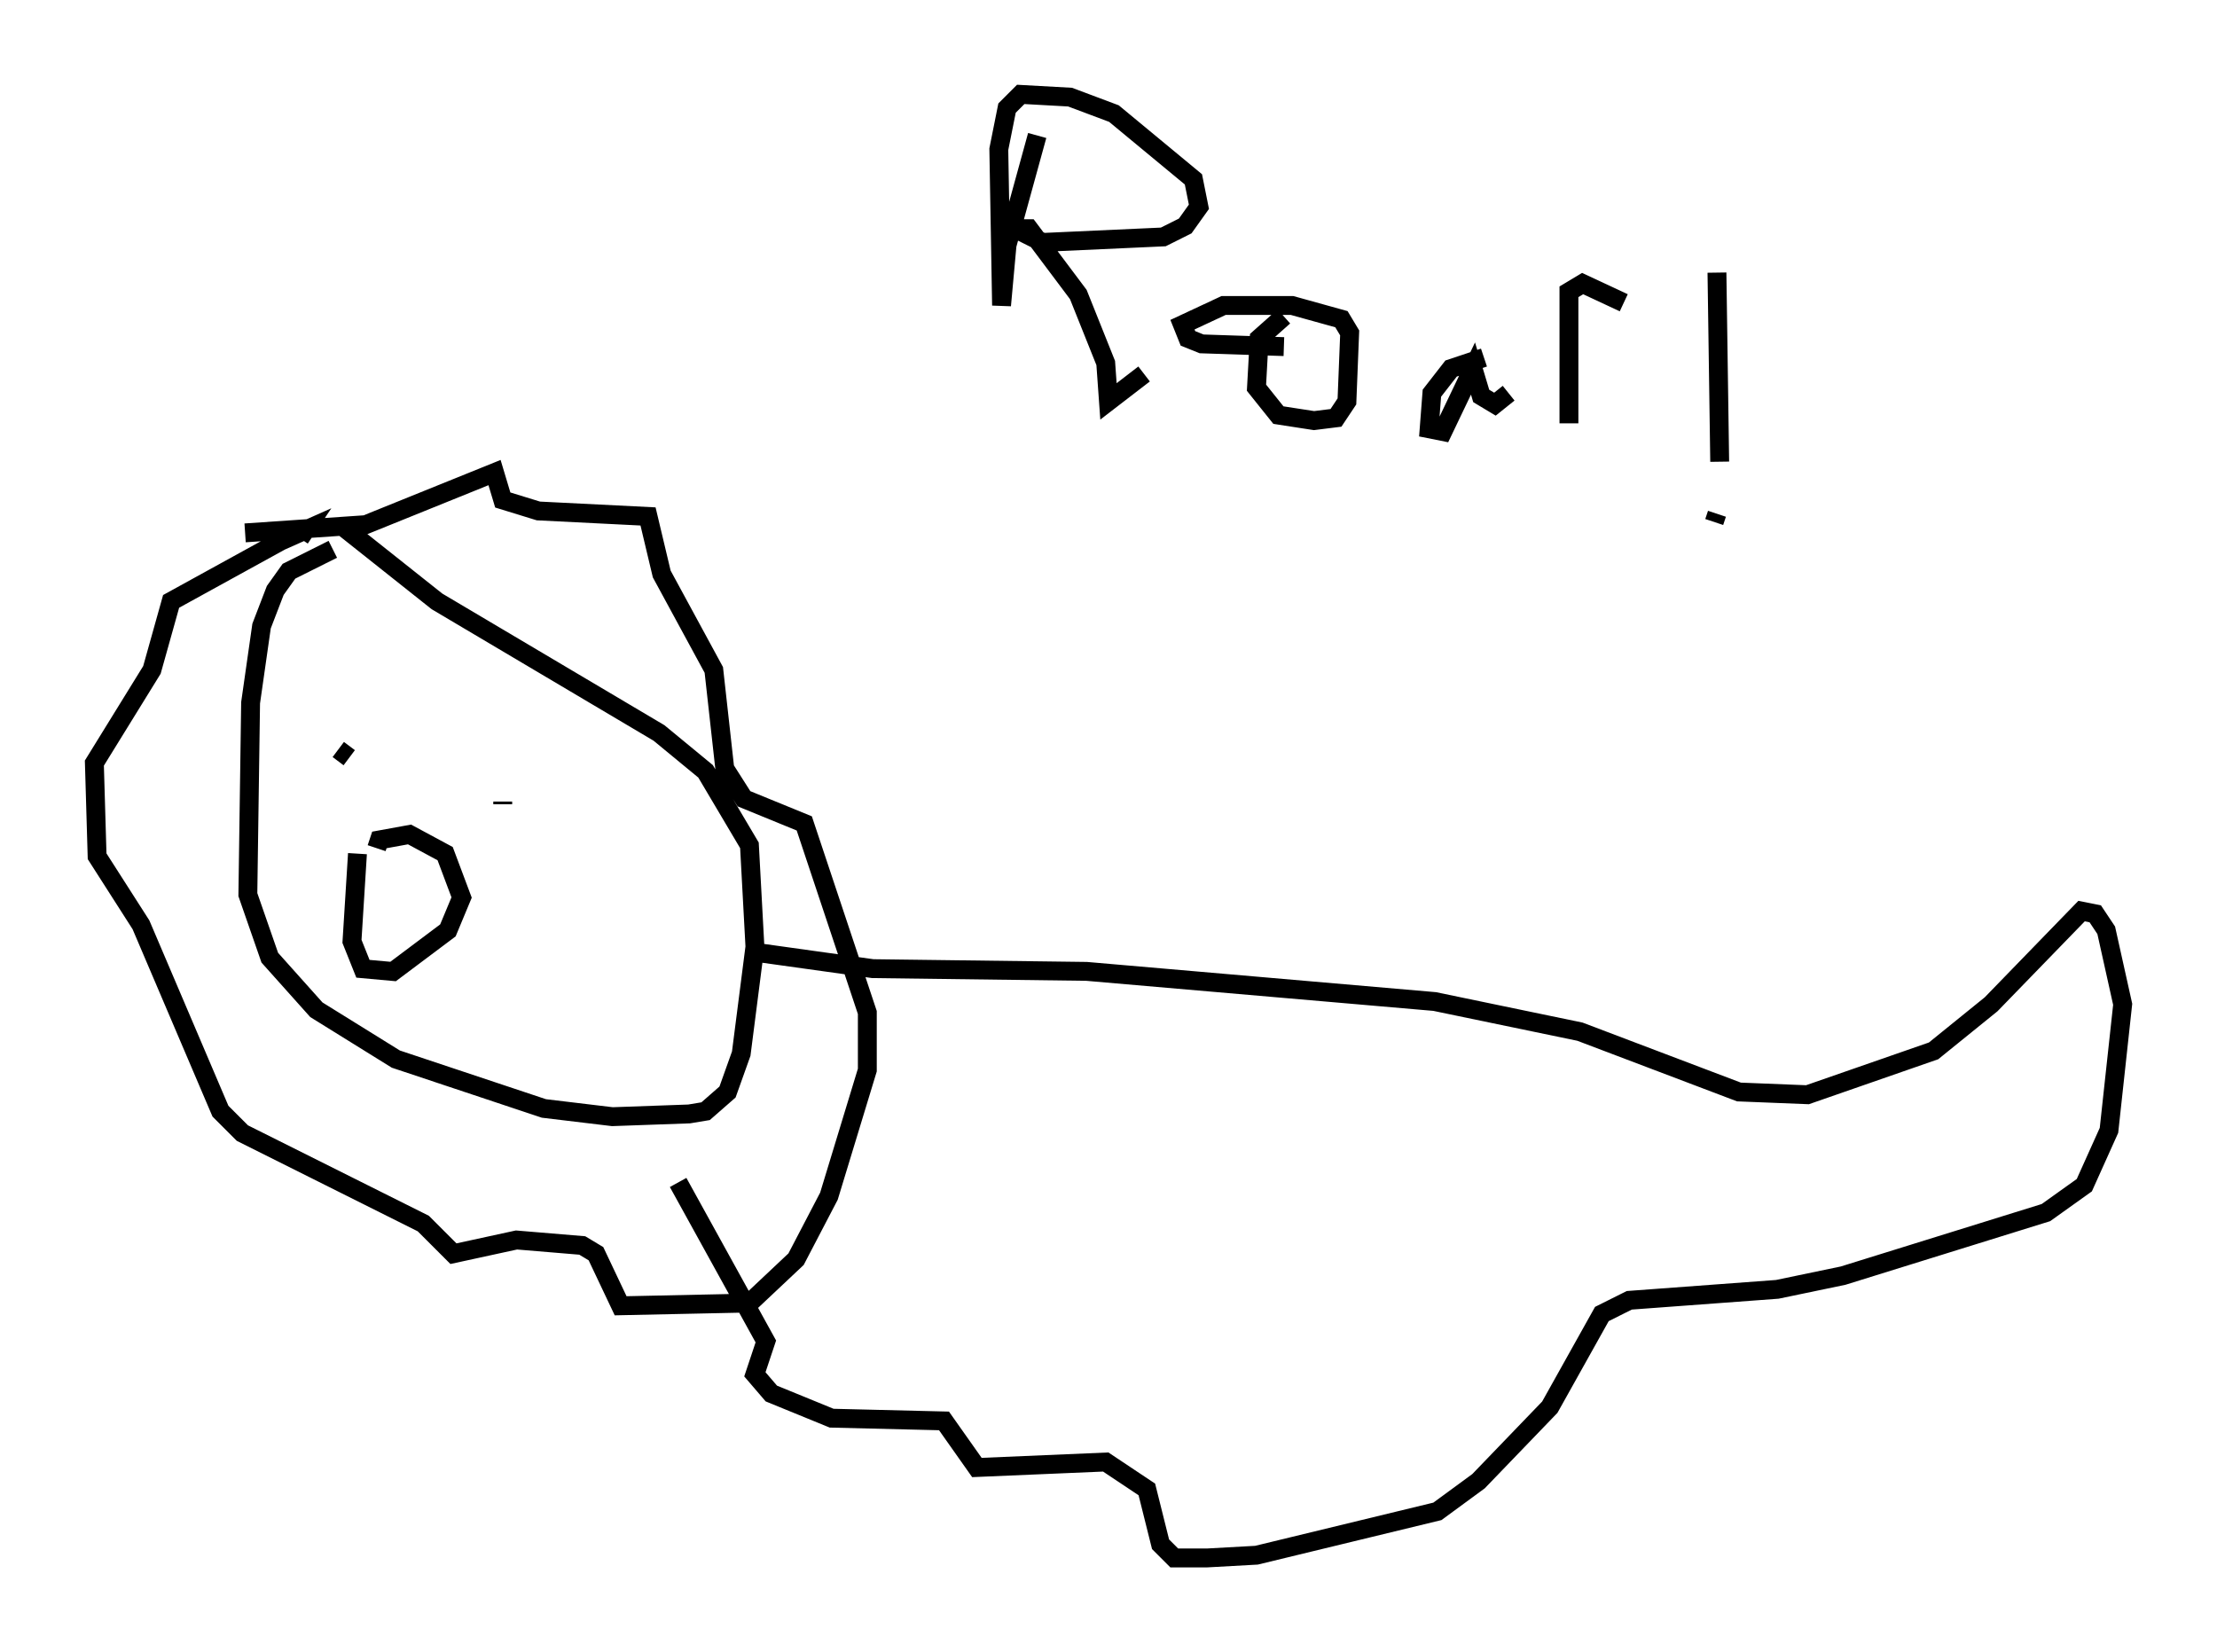 <?xml version="1.0" encoding="utf-8" ?>
<svg baseProfile="full" height="87.564" version="1.1" width="117.486" xmlns="http://www.w3.org/2000/svg" xmlns:ev="http://www.w3.org/2001/xml-events" xmlns:xlink="http://www.w3.org/1999/xlink"><defs /><rect fill="white" height="87.564" width="117.486" x="0" y="0" /><path d="M23.302, 28.966 m-5.665, 0.145 l-2.324, 1.162 -0.726, 1.017 l-0.726, 1.888 -0.581, 4.067 l-0.145, 10.168 1.162, 3.341 l2.469, 2.76 4.212, 2.615 l7.844, 2.615 3.631, 0.436 l4.067, -0.145 0.872, -0.145 l1.162, -1.017 0.726, -2.034 l0.726, -5.665 -0.291, -5.374 l-2.324, -3.922 -2.469, -2.034 l-11.765, -6.972 -4.939, -3.922 m-5.229, 0.291 l6.391, -0.436 6.827, -2.76 l0.436, 1.453 1.888, 0.581 l5.81, 0.291 0.726, 3.05 l2.76, 5.084 0.581, 5.229 l1.017, 1.598 3.196, 1.307 l3.341, 10.022 0.0, 3.05 l-2.034, 6.682 -1.743, 3.341 l-2.469, 2.324 -6.827, 0.145 l-1.307, -2.76 -0.726, -0.436 l-3.486, -0.291 -3.341, 0.726 l-1.598, -1.598 -9.587, -4.793 l-1.162, -1.162 -4.212, -9.877 l-2.324, -3.631 -0.145, -4.939 l3.05, -4.939 1.017, -3.631 l5.81, -3.196 1.307, -0.581 l-0.291, 0.436 m24.112, 21.933 l6.246, 0.872 11.33, 0.145 l18.447, 1.598 7.698, 1.598 l8.425, 3.196 3.631, 0.145 l6.682, -2.324 3.05, -2.469 l4.793, -4.939 0.726, 0.145 l0.581, 0.872 0.872, 3.922 l-0.726, 6.682 -1.307, 2.905 l-2.034, 1.453 -10.749, 3.341 l-3.486, 0.726 -7.844, 0.581 l-1.453, 0.726 -2.76, 4.939 l-3.777, 3.922 -2.179, 1.598 l-9.587, 2.324 -2.615, 0.145 l-1.743, 0.0 -0.726, -0.726 l-0.726, -2.905 -2.179, -1.453 l-6.827, 0.291 -1.743, -2.469 l-5.955, -0.145 -3.196, -1.307 l-0.872, -1.017 0.581, -1.743 l-4.648, -8.425 m19.028, -55.486 l-1.598, 5.81 -0.291, 3.196 l-0.145, -8.279 0.436, -2.179 l0.726, -0.726 2.615, 0.145 l2.324, 0.872 4.212, 3.486 l0.291, 1.453 -0.726, 1.017 l-1.162, 0.581 -6.391, 0.291 l-1.453, -0.726 0.726, 0.0 l2.615, 3.486 1.453, 3.631 l0.145, 2.034 1.888, -1.453 m7.408, -3.05 l-1.307, 1.162 -0.145, 2.615 l1.162, 1.453 1.888, 0.291 l1.162, -0.145 0.581, -0.872 l0.145, -3.631 -0.436, -0.726 l-2.615, -0.726 -3.631, 0.0 l-2.179, 1.017 0.291, 0.726 l0.726, 0.291 4.358, 0.145 m10.603, 0.581 l-1.743, 0.581 -1.017, 1.307 l-0.145, 1.888 0.726, 0.145 l1.598, -3.341 0.436, 1.453 l0.726, 0.436 0.726, -0.581 m3.196, 1.598 l0.0, -6.972 0.726, -0.436 l2.179, 1.017 m4.939, -1.598 l0.145, 10.022 m-1.743, 8.715 l0.0, 0.0 m1.453, -5.52 l0.145, -0.436 m-73.061, 12.492 l0.581, 0.436 m8.134, 2.324 l0.0, 0.145 m-7.698, 2.615 l-0.291, 4.648 0.581, 1.453 l1.598, 0.145 2.905, -2.179 l0.726, -1.743 -0.872, -2.324 l-1.888, -1.017 -1.598, 0.291 l-0.145, 0.436 " fill="none" stroke="black" stroke-width="1" /></svg>